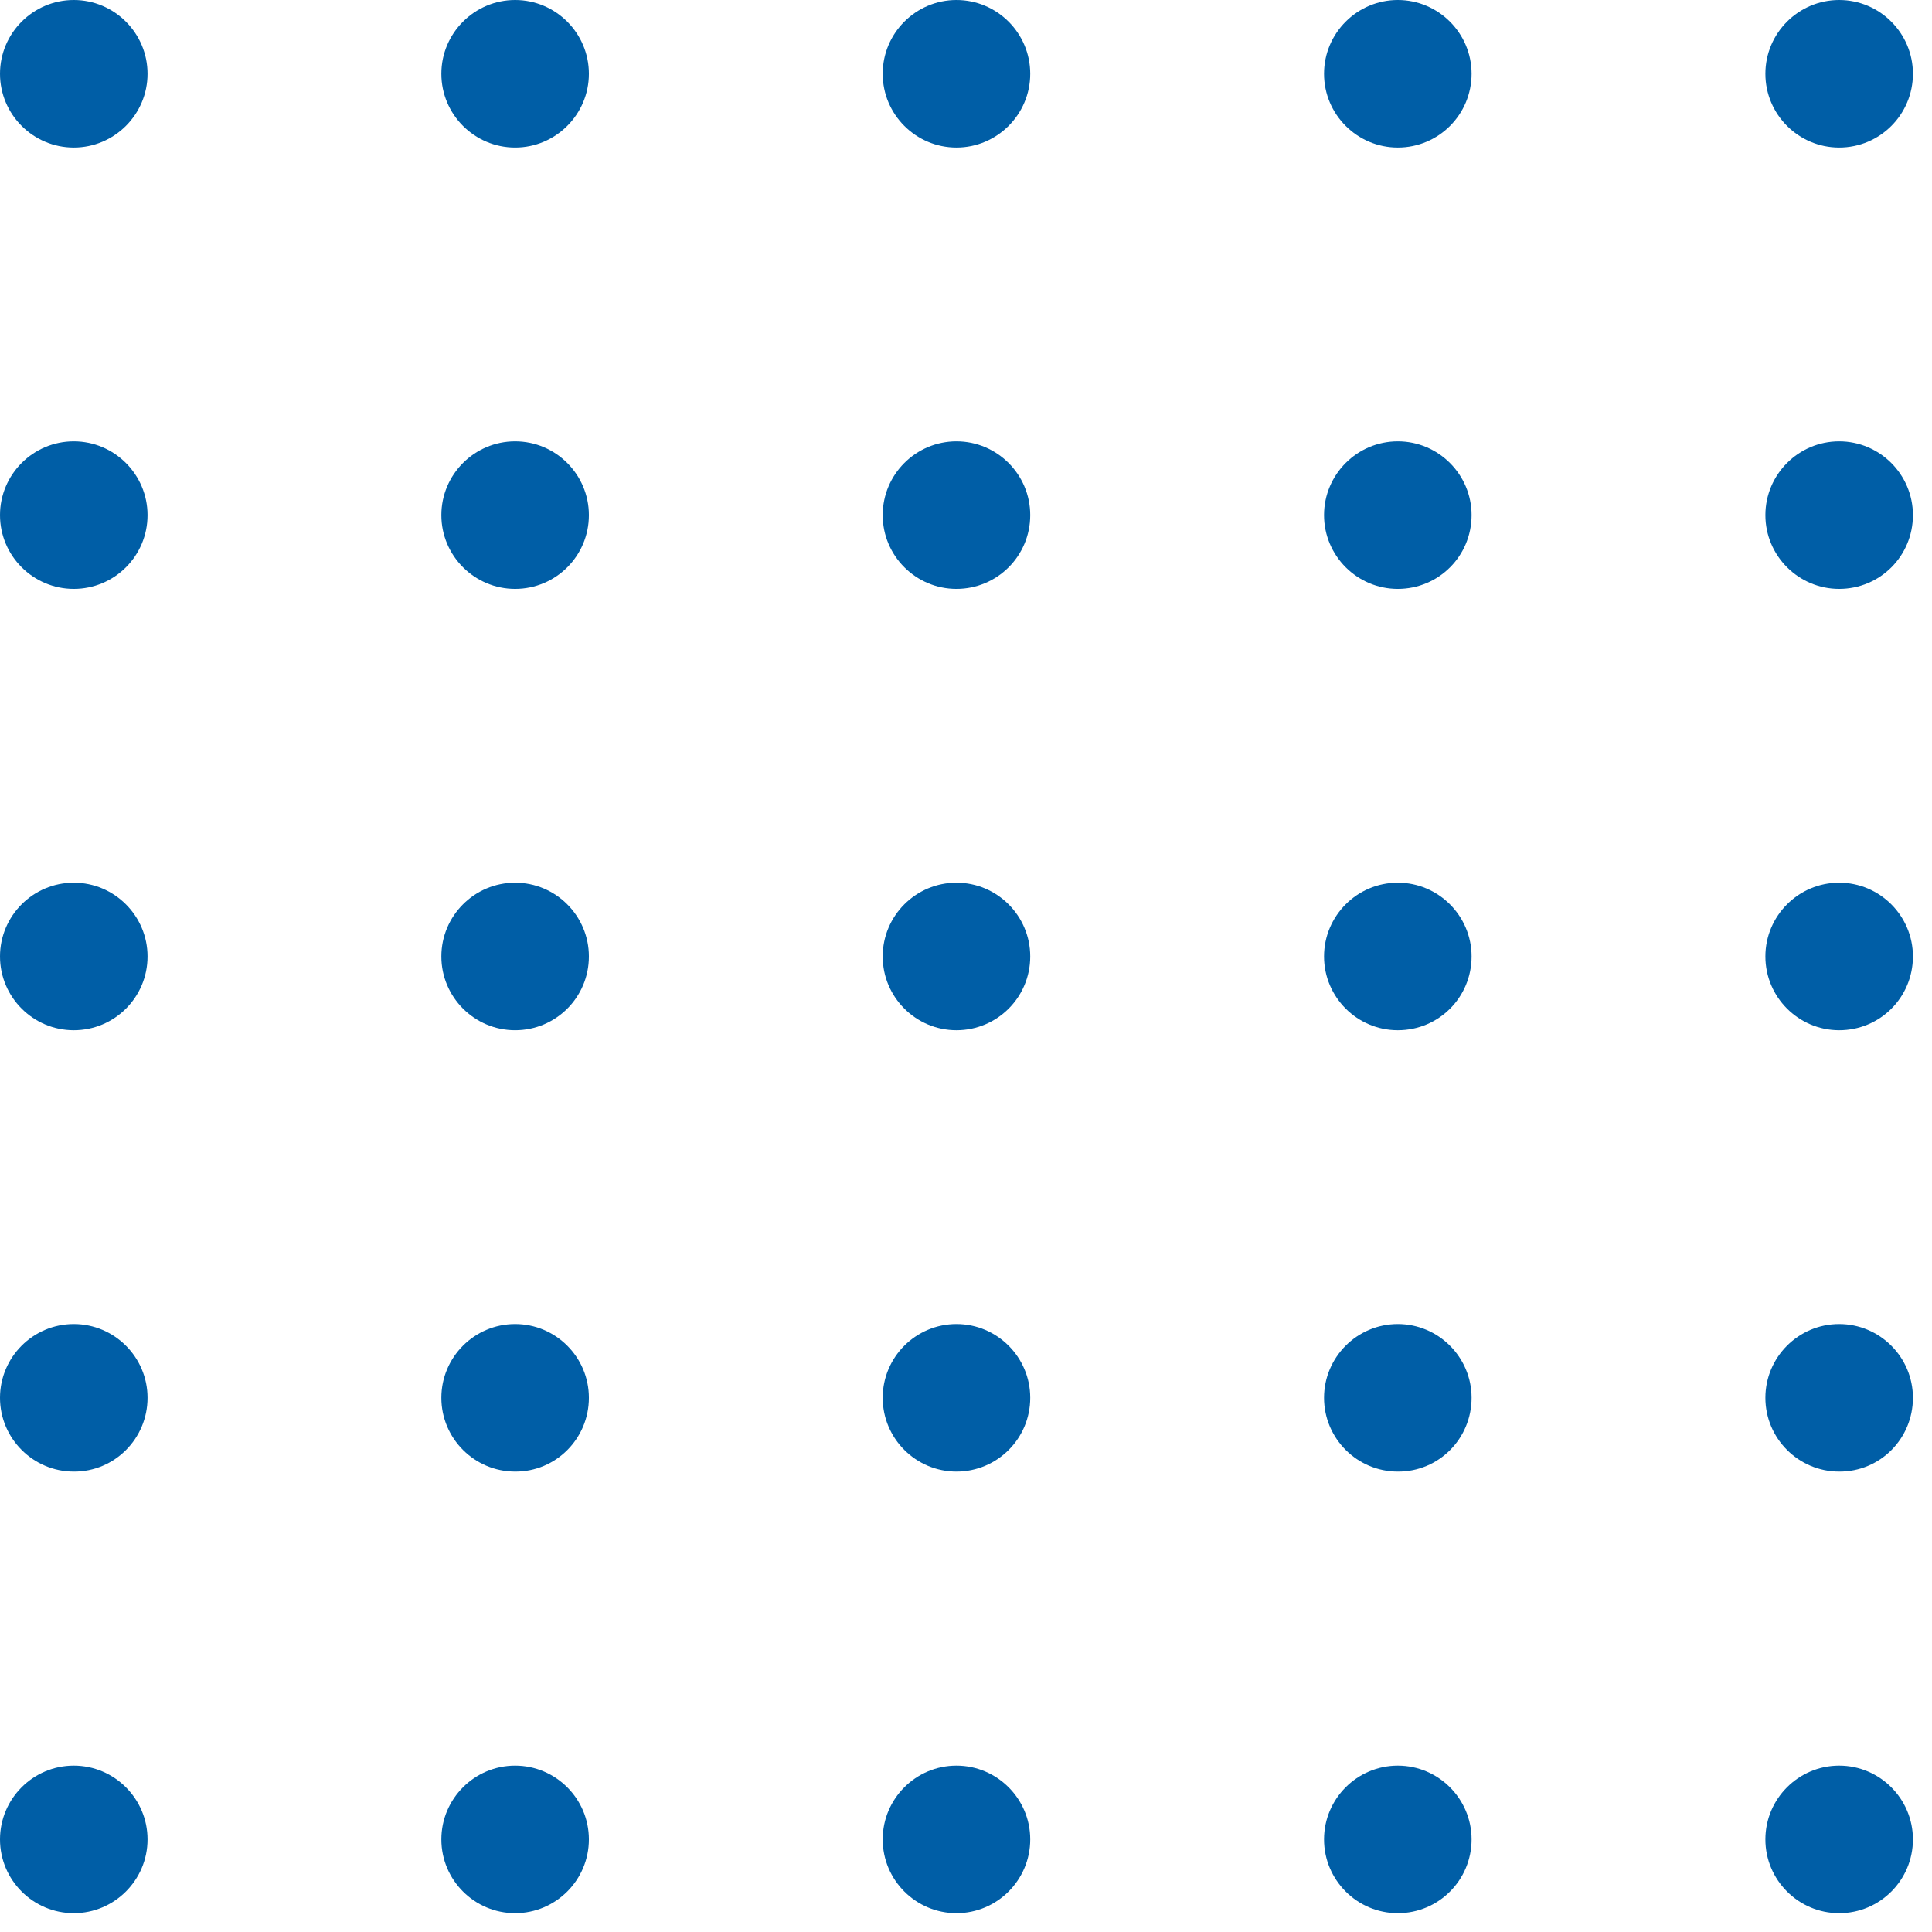 <svg width="77" height="77" viewBox="0 0 77 77" fill="none" xmlns="http://www.w3.org/2000/svg">
<path d="M73.3 5.88C71.68 5.88 70.36 4.56 70.36 2.94C70.36 1.32 71.68 0 73.3 0C74.92 0 76.24 1.32 76.24 2.94C76.24 4.56 74.93 5.88 73.3 5.88ZM76.24 20.53C76.24 18.91 74.92 17.59 73.3 17.59C71.68 17.59 70.36 18.91 70.36 20.53C70.36 22.15 71.68 23.47 73.3 23.47C74.93 23.47 76.24 22.16 76.24 20.53ZM76.24 38.12C76.24 36.5 74.92 35.18 73.3 35.18C71.68 35.18 70.36 36.5 70.36 38.12C70.36 39.74 71.68 41.06 73.3 41.06C74.93 41.06 76.24 39.75 76.24 38.12ZM76.24 55.71C76.24 54.09 74.92 52.77 73.3 52.77C71.68 52.77 70.36 54.09 70.36 55.71C70.36 57.33 71.68 58.65 73.3 58.65C74.93 58.66 76.24 57.34 76.24 55.71ZM76.24 73.31C76.24 71.69 74.92 70.37 73.3 70.37C71.68 70.37 70.36 71.69 70.36 73.31C70.36 74.93 71.68 76.25 73.3 76.25C74.93 76.25 76.24 74.93 76.24 73.31ZM58.65 2.94C58.65 1.32 57.33 0 55.71 0C54.09 0 52.77 1.32 52.77 2.94C52.77 4.56 54.09 5.88 55.71 5.88C57.34 5.88 58.65 4.56 58.65 2.94ZM58.65 20.53C58.65 18.91 57.33 17.59 55.71 17.59C54.09 17.59 52.77 18.91 52.77 20.53C52.77 22.15 54.09 23.47 55.71 23.47C57.34 23.47 58.65 22.16 58.65 20.53ZM58.65 38.12C58.65 36.5 57.33 35.18 55.71 35.18C54.09 35.18 52.77 36.5 52.77 38.12C52.77 39.74 54.09 41.06 55.71 41.06C57.34 41.06 58.65 39.75 58.65 38.12ZM58.65 55.71C58.65 54.09 57.33 52.77 55.71 52.77C54.09 52.77 52.77 54.09 52.77 55.71C52.77 57.33 54.09 58.65 55.71 58.65C57.34 58.66 58.65 57.34 58.65 55.71ZM58.65 73.31C58.65 71.69 57.33 70.37 55.71 70.37C54.09 70.37 52.77 71.69 52.77 73.31C52.77 74.93 54.09 76.25 55.71 76.25C57.34 76.25 58.65 74.93 58.65 73.31ZM41.06 2.94C41.06 1.32 39.74 0 38.12 0C36.5 0 35.18 1.32 35.18 2.94C35.18 4.56 36.5 5.88 38.12 5.88C39.74 5.88 41.06 4.56 41.06 2.94ZM41.06 20.53C41.06 18.91 39.74 17.59 38.12 17.59C36.5 17.59 35.18 18.91 35.18 20.53C35.18 22.15 36.5 23.47 38.12 23.47C39.74 23.47 41.06 22.16 41.06 20.53ZM41.06 38.12C41.06 36.5 39.74 35.18 38.12 35.18C36.5 35.18 35.18 36.5 35.18 38.12C35.18 39.74 36.5 41.06 38.12 41.06C39.74 41.06 41.06 39.75 41.06 38.12ZM41.06 55.71C41.06 54.09 39.74 52.77 38.12 52.77C36.5 52.77 35.18 54.09 35.18 55.71C35.18 57.33 36.5 58.65 38.12 58.65C39.74 58.65 41.06 57.34 41.06 55.71ZM41.06 73.31C41.06 71.69 39.74 70.37 38.12 70.37C36.5 70.37 35.18 71.69 35.18 73.31C35.18 74.93 36.5 76.25 38.12 76.25C39.74 76.25 41.06 74.93 41.06 73.31ZM23.47 2.94C23.47 1.32 22.15 0 20.53 0C18.91 0 17.59 1.32 17.59 2.94C17.59 4.56 18.91 5.88 20.53 5.88C22.15 5.88 23.47 4.56 23.47 2.94ZM23.47 20.53C23.47 18.91 22.15 17.59 20.53 17.59C18.91 17.59 17.59 18.91 17.59 20.53C17.59 22.15 18.91 23.47 20.53 23.47C22.15 23.47 23.47 22.16 23.47 20.53ZM23.47 38.12C23.47 36.5 22.15 35.18 20.53 35.18C18.91 35.18 17.59 36.5 17.59 38.12C17.59 39.74 18.91 41.06 20.53 41.06C22.15 41.06 23.47 39.75 23.47 38.12ZM23.47 55.71C23.47 54.09 22.15 52.77 20.53 52.77C18.91 52.77 17.59 54.09 17.59 55.71C17.59 57.33 18.91 58.65 20.53 58.65C22.15 58.66 23.47 57.34 23.47 55.71ZM23.47 73.31C23.47 71.69 22.15 70.37 20.53 70.37C18.91 70.37 17.59 71.69 17.59 73.31C17.59 74.93 18.91 76.25 20.53 76.25C22.15 76.25 23.47 74.93 23.47 73.31ZM5.88 2.94C5.88 1.32 4.56 0 2.94 0C1.32 0 0 1.32 0 2.94C0 4.56 1.32 5.88 2.94 5.88C4.56 5.88 5.88 4.56 5.88 2.94ZM5.88 20.53C5.88 18.91 4.56 17.59 2.94 17.59C1.32 17.59 0 18.91 0 20.53C0 22.15 1.32 23.47 2.94 23.47C4.56 23.47 5.88 22.16 5.88 20.53ZM5.88 38.12C5.88 36.5 4.56 35.18 2.94 35.18C1.32 35.18 0 36.5 0 38.12C0 39.74 1.32 41.06 2.94 41.06C4.56 41.06 5.88 39.75 5.88 38.12ZM5.88 55.71C5.88 54.09 4.56 52.77 2.94 52.77C1.32 52.77 0 54.09 0 55.71C0 57.33 1.32 58.65 2.94 58.65C4.56 58.66 5.88 57.34 5.88 55.71ZM5.88 73.31C5.88 71.69 4.56 70.37 2.94 70.37C1.32 70.37 0 71.69 0 73.31C0 74.93 1.32 76.25 2.94 76.25C4.56 76.25 5.88 74.93 5.88 73.31Z" fill="#005EA6"/>
</svg>
